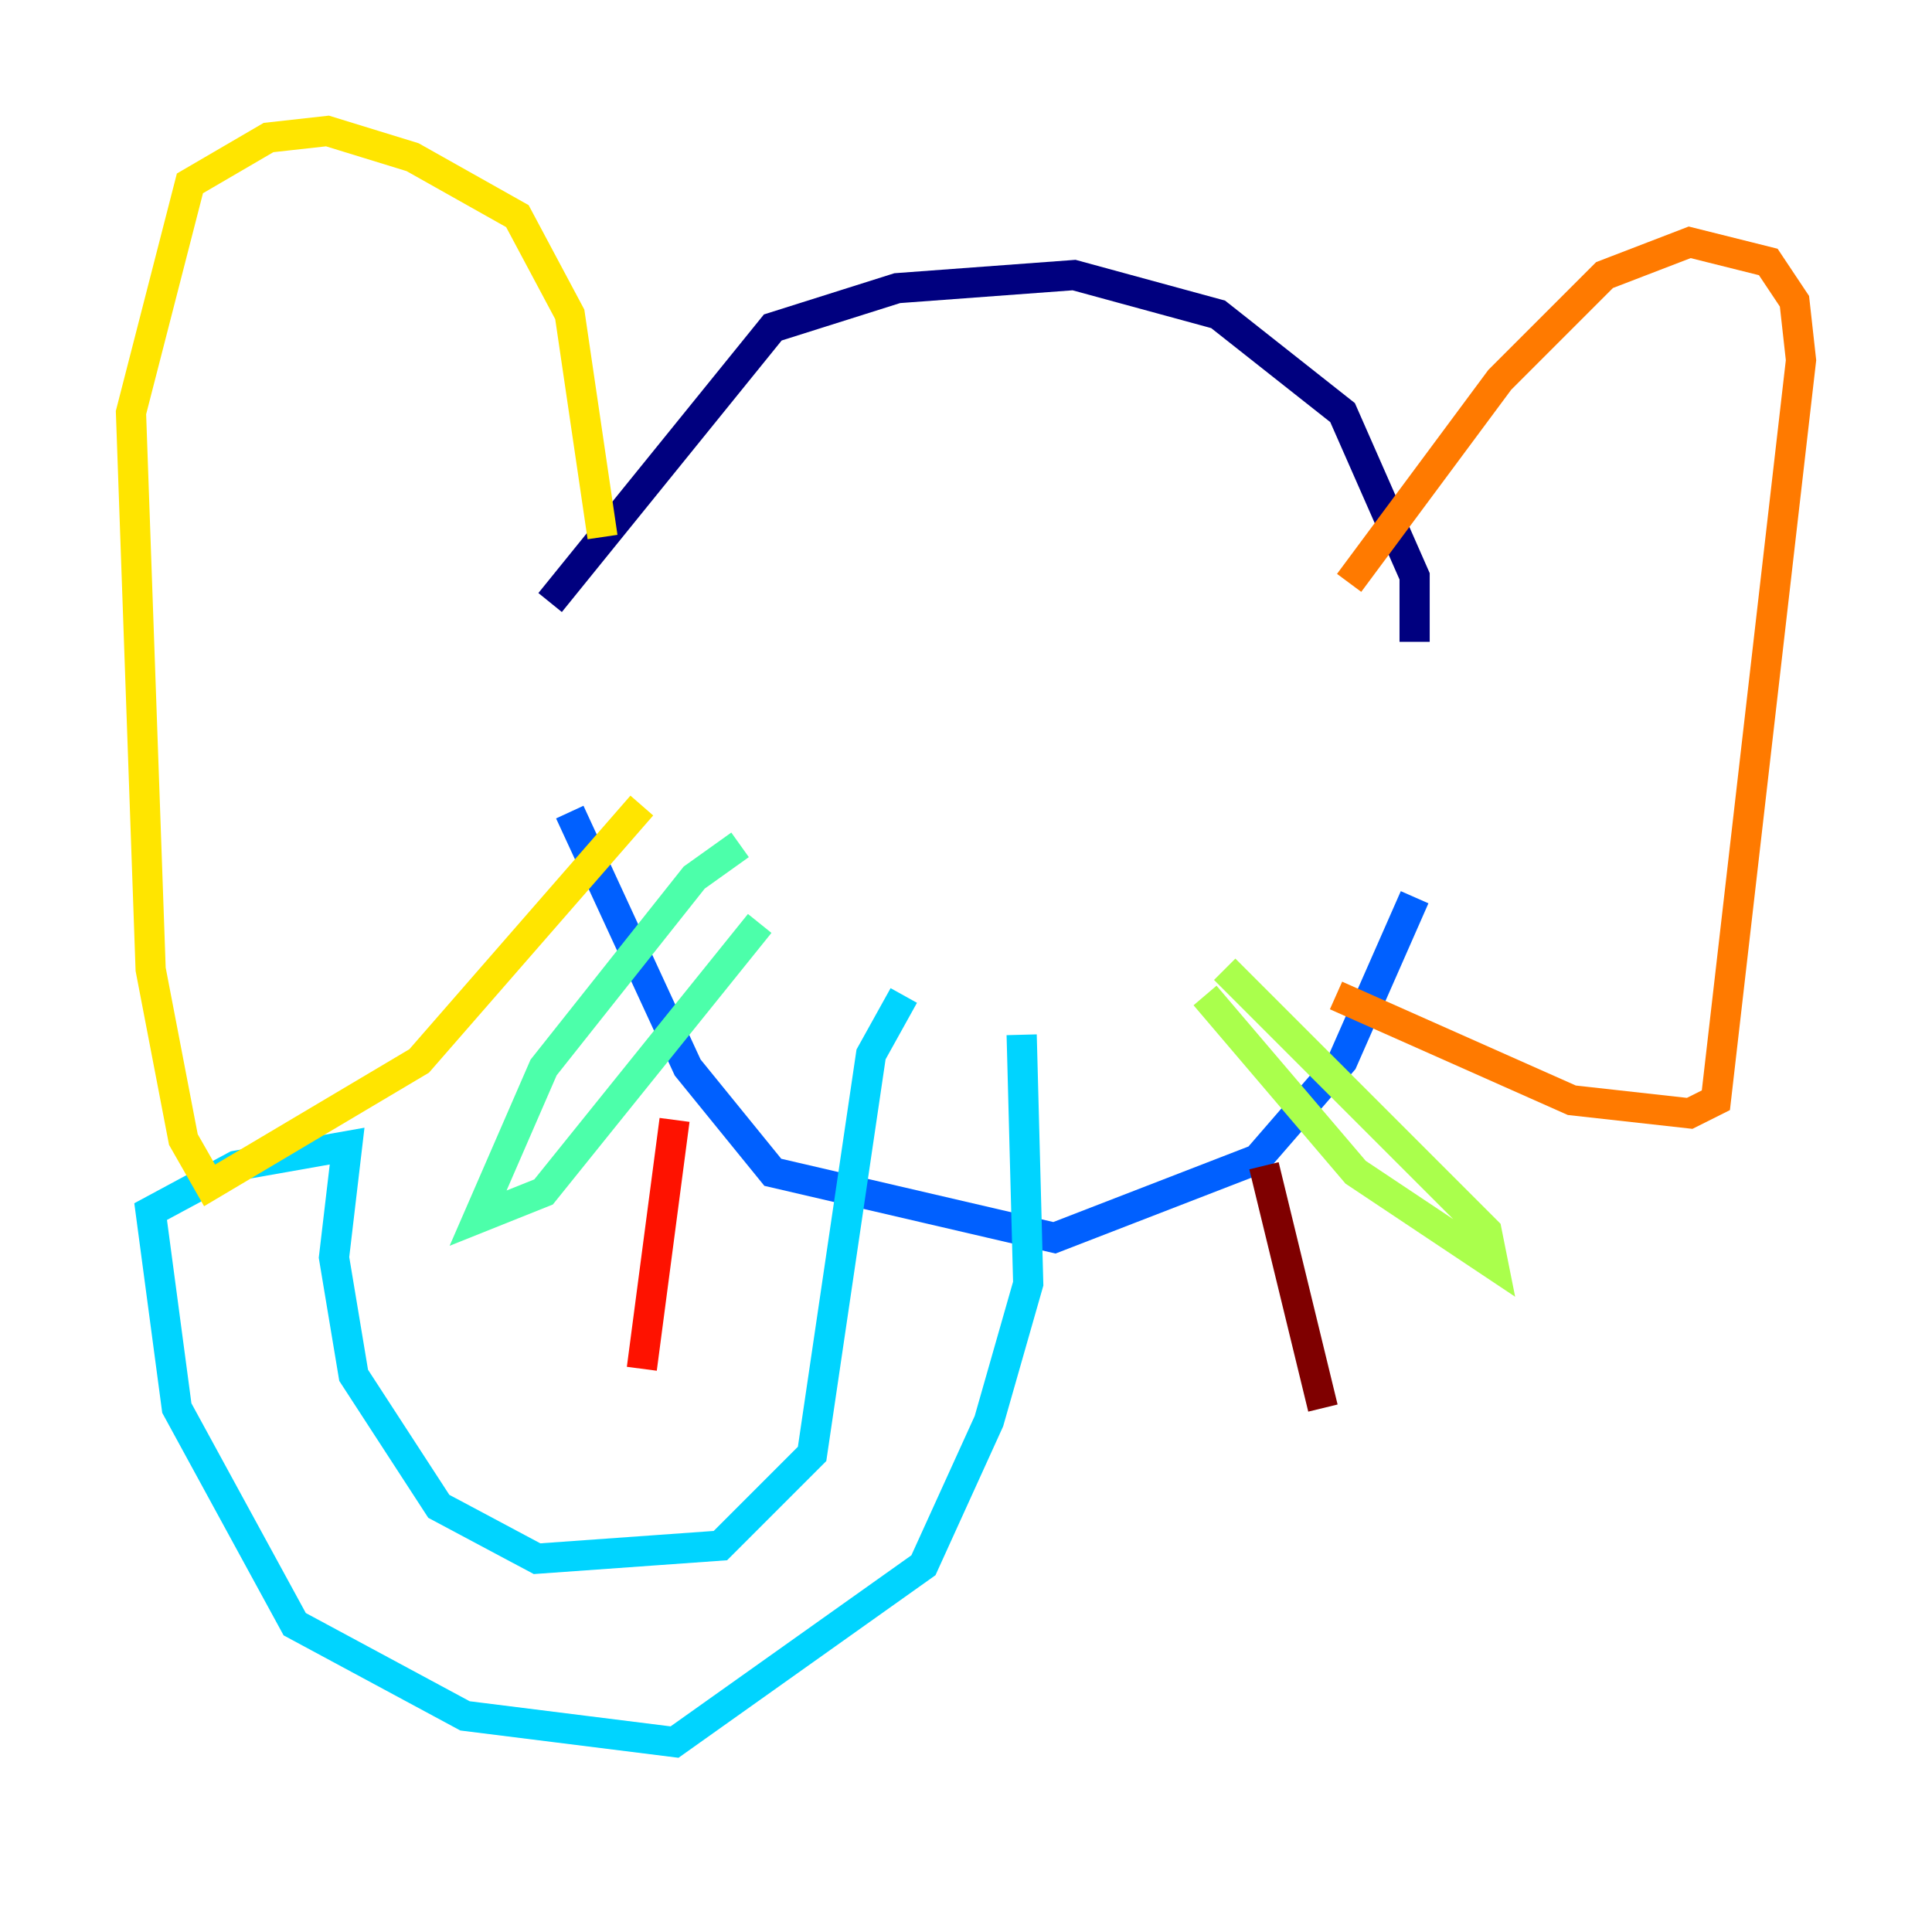 <?xml version="1.0" encoding="utf-8" ?>
<svg baseProfile="tiny" height="128" version="1.2" viewBox="0,0,128,128" width="128" xmlns="http://www.w3.org/2000/svg" xmlns:ev="http://www.w3.org/2001/xml-events" xmlns:xlink="http://www.w3.org/1999/xlink"><defs /><polyline fill="none" points="36.447,39.919 51.2,21.695 59.444,19.091 71.159,18.224 80.705,20.827 88.949,27.336 93.722,38.183 93.722,42.522" stroke="#00007f" stroke-width="2" /><polyline fill="none" points="37.315,39.051 37.315,39.051" stroke="#0000fe" stroke-width="2" /><polyline fill="none" points="37.749,53.803 45.559,70.725 51.2,77.668 69.858,82.007 83.308,76.8 88.949,70.291 93.722,59.444" stroke="#0060ff" stroke-width="2" /><polyline fill="none" points="59.878,65.953 57.709,69.858 53.803,96.325 47.729,102.4 35.58,103.268 29.071,99.797 23.43,91.119 22.129,83.308 22.997,75.932 15.62,77.234 9.98,80.271 11.715,93.288 19.525,107.607 30.807,113.681 44.691,115.417 61.18,103.702 65.519,94.156 68.122,85.044 67.688,68.556" stroke="#00d4ff" stroke-width="2" /><polyline fill="none" points="49.031,55.973 45.993,58.142 36.014,70.725 31.675,80.705 36.014,78.969 50.332,61.18" stroke="#4cffaa" stroke-width="2" /><polyline fill="none" points="79.837,65.953 89.817,77.668 98.929,83.742 98.495,81.573 81.139,64.217" stroke="#aaff4c" stroke-width="2" /><polyline fill="none" points="39.919,35.58 37.749,20.827 34.278,14.319 27.336,10.414 21.695,8.678 17.79,9.112 12.583,12.149 8.678,27.336 9.98,64.217 12.149,75.498 13.885,78.536 27.77,70.291 42.522,53.37" stroke="#ffe500" stroke-width="2" /><polyline fill="none" points="89.383,38.617 99.363,25.166 106.305,18.224 111.946,16.054 117.153,17.356 118.888,19.959 119.322,23.864 113.681,72.895 111.946,73.763 104.136,72.895 88.515,65.953" stroke="#ff7a00" stroke-width="2" /><polyline fill="none" points="44.691,74.197 42.522,90.685" stroke="#fe1200" stroke-width="2" /><polyline fill="none" points="83.742,77.234 87.647,93.288" stroke="#7f0000" stroke-width="2" /></svg>